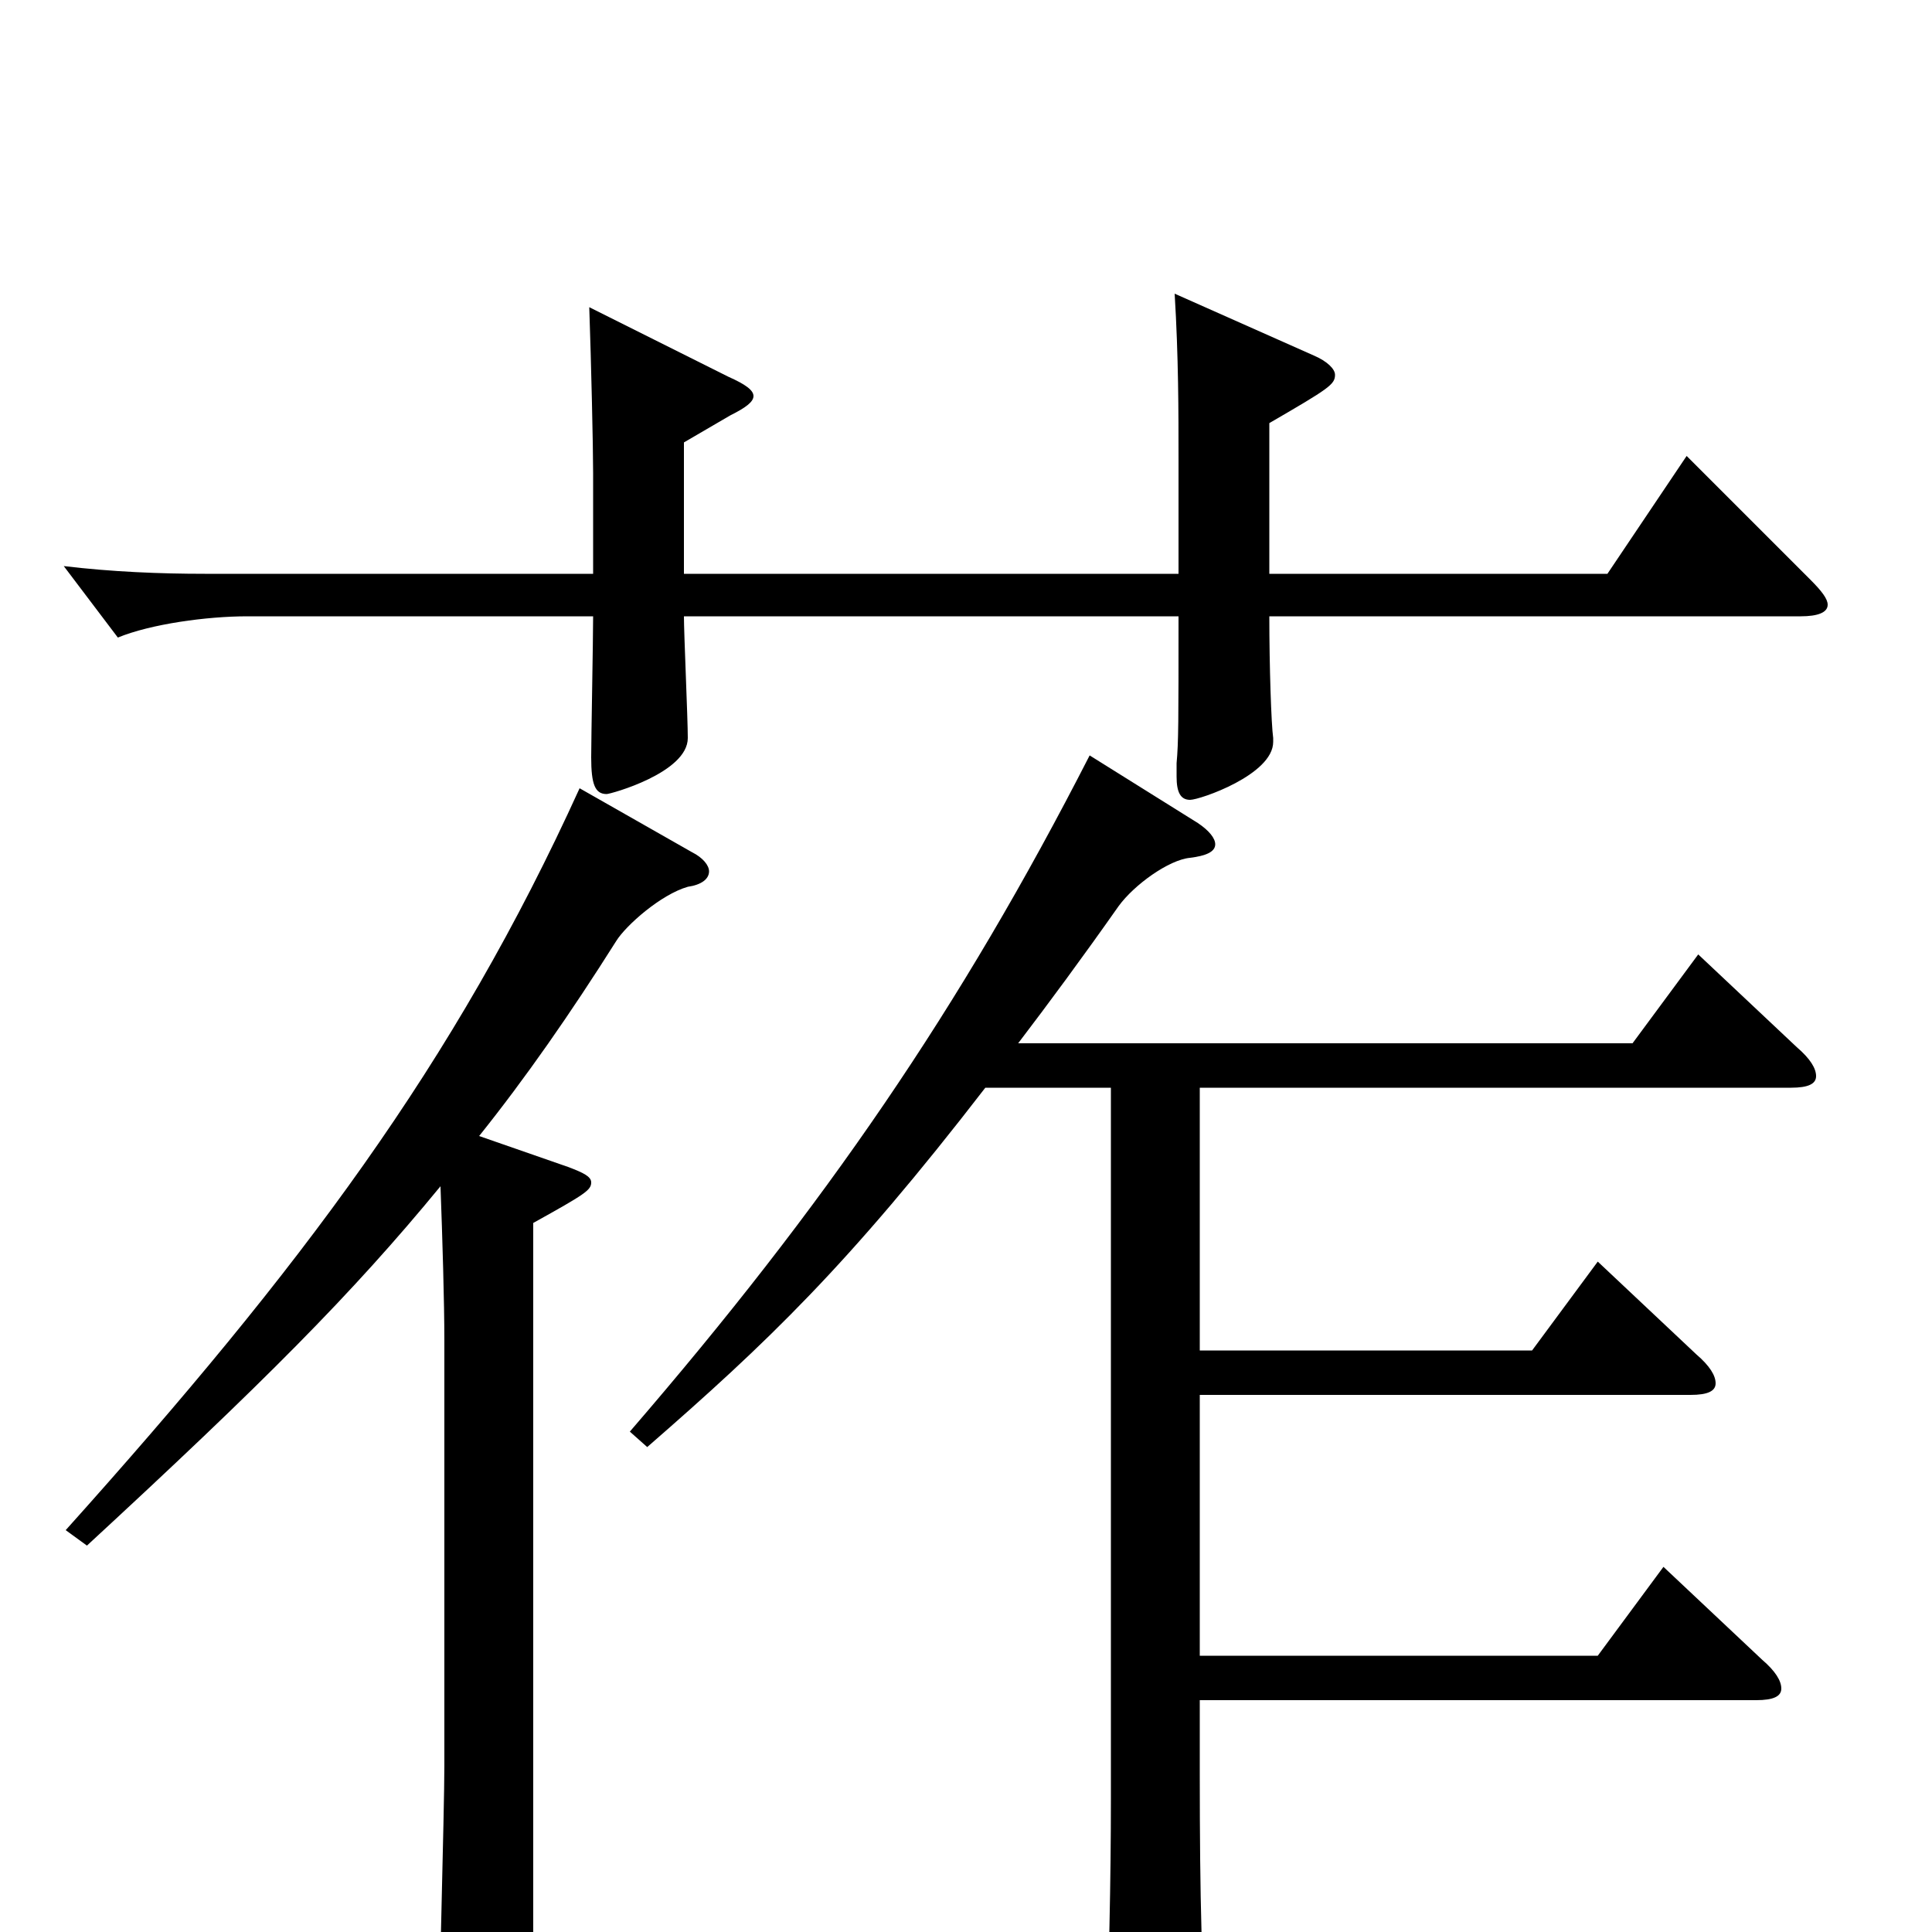<svg xmlns="http://www.w3.org/2000/svg" viewBox="0 -1000 1000 1000">
	<path fill="#000000" d="M230 -86C230 -63 227 41 227 62C227 70 229 74 236 74C241 74 247 72 255 70C274 64 276 62 276 52V-367C303 -382 306 -384 306 -388C306 -391 302 -393 294 -396L248 -412C272 -442 295 -475 319 -513C324 -521 342 -537 356 -541C363 -542 367 -545 367 -549C367 -552 364 -556 358 -559L300 -592C235 -449 156 -344 34 -208L45 -200C136 -284 182 -330 228 -386C229 -359 230 -326 230 -306ZM575 -437V-69C575 -28 574 22 572 65V71C572 81 574 85 580 85C584 85 590 83 600 80C621 74 625 71 625 61V56C622 23 621 -17 621 -82V-120H909C918 -120 922 -122 922 -126C922 -130 919 -135 912 -141L861 -189L827 -143H621V-278H875C884 -278 888 -280 888 -284C888 -288 885 -293 878 -299L827 -347L793 -301H621V-437H927C936 -437 940 -439 940 -443C940 -447 937 -452 930 -458L879 -506L845 -460H527C543 -481 560 -504 579 -531C587 -542 605 -555 616 -556C624 -557 629 -559 629 -563C629 -566 626 -570 620 -574L564 -609C497 -478 427 -376 326 -259L335 -251C397 -305 439 -345 510 -437ZM657 -781C688 -799 691 -801 691 -806C691 -809 687 -813 680 -816L608 -848C610 -815 610 -787 610 -762V-703H354V-771L378 -785C386 -789 390 -792 390 -795C390 -798 386 -801 377 -805L305 -841C306 -812 307 -769 307 -755V-703H106C83 -703 58 -704 33 -707L61 -670C78 -677 107 -681 128 -681H307C307 -669 306 -618 306 -608C306 -594 308 -589 314 -589C316 -589 356 -600 356 -618C356 -628 354 -672 354 -681H610C610 -626 610 -616 609 -605V-598C609 -590 611 -586 616 -586C621 -586 659 -599 659 -616V-618C658 -625 657 -655 657 -681H932C941 -681 946 -683 946 -687C946 -690 943 -694 937 -700L873 -764L832 -703H657Z"/>
</svg>